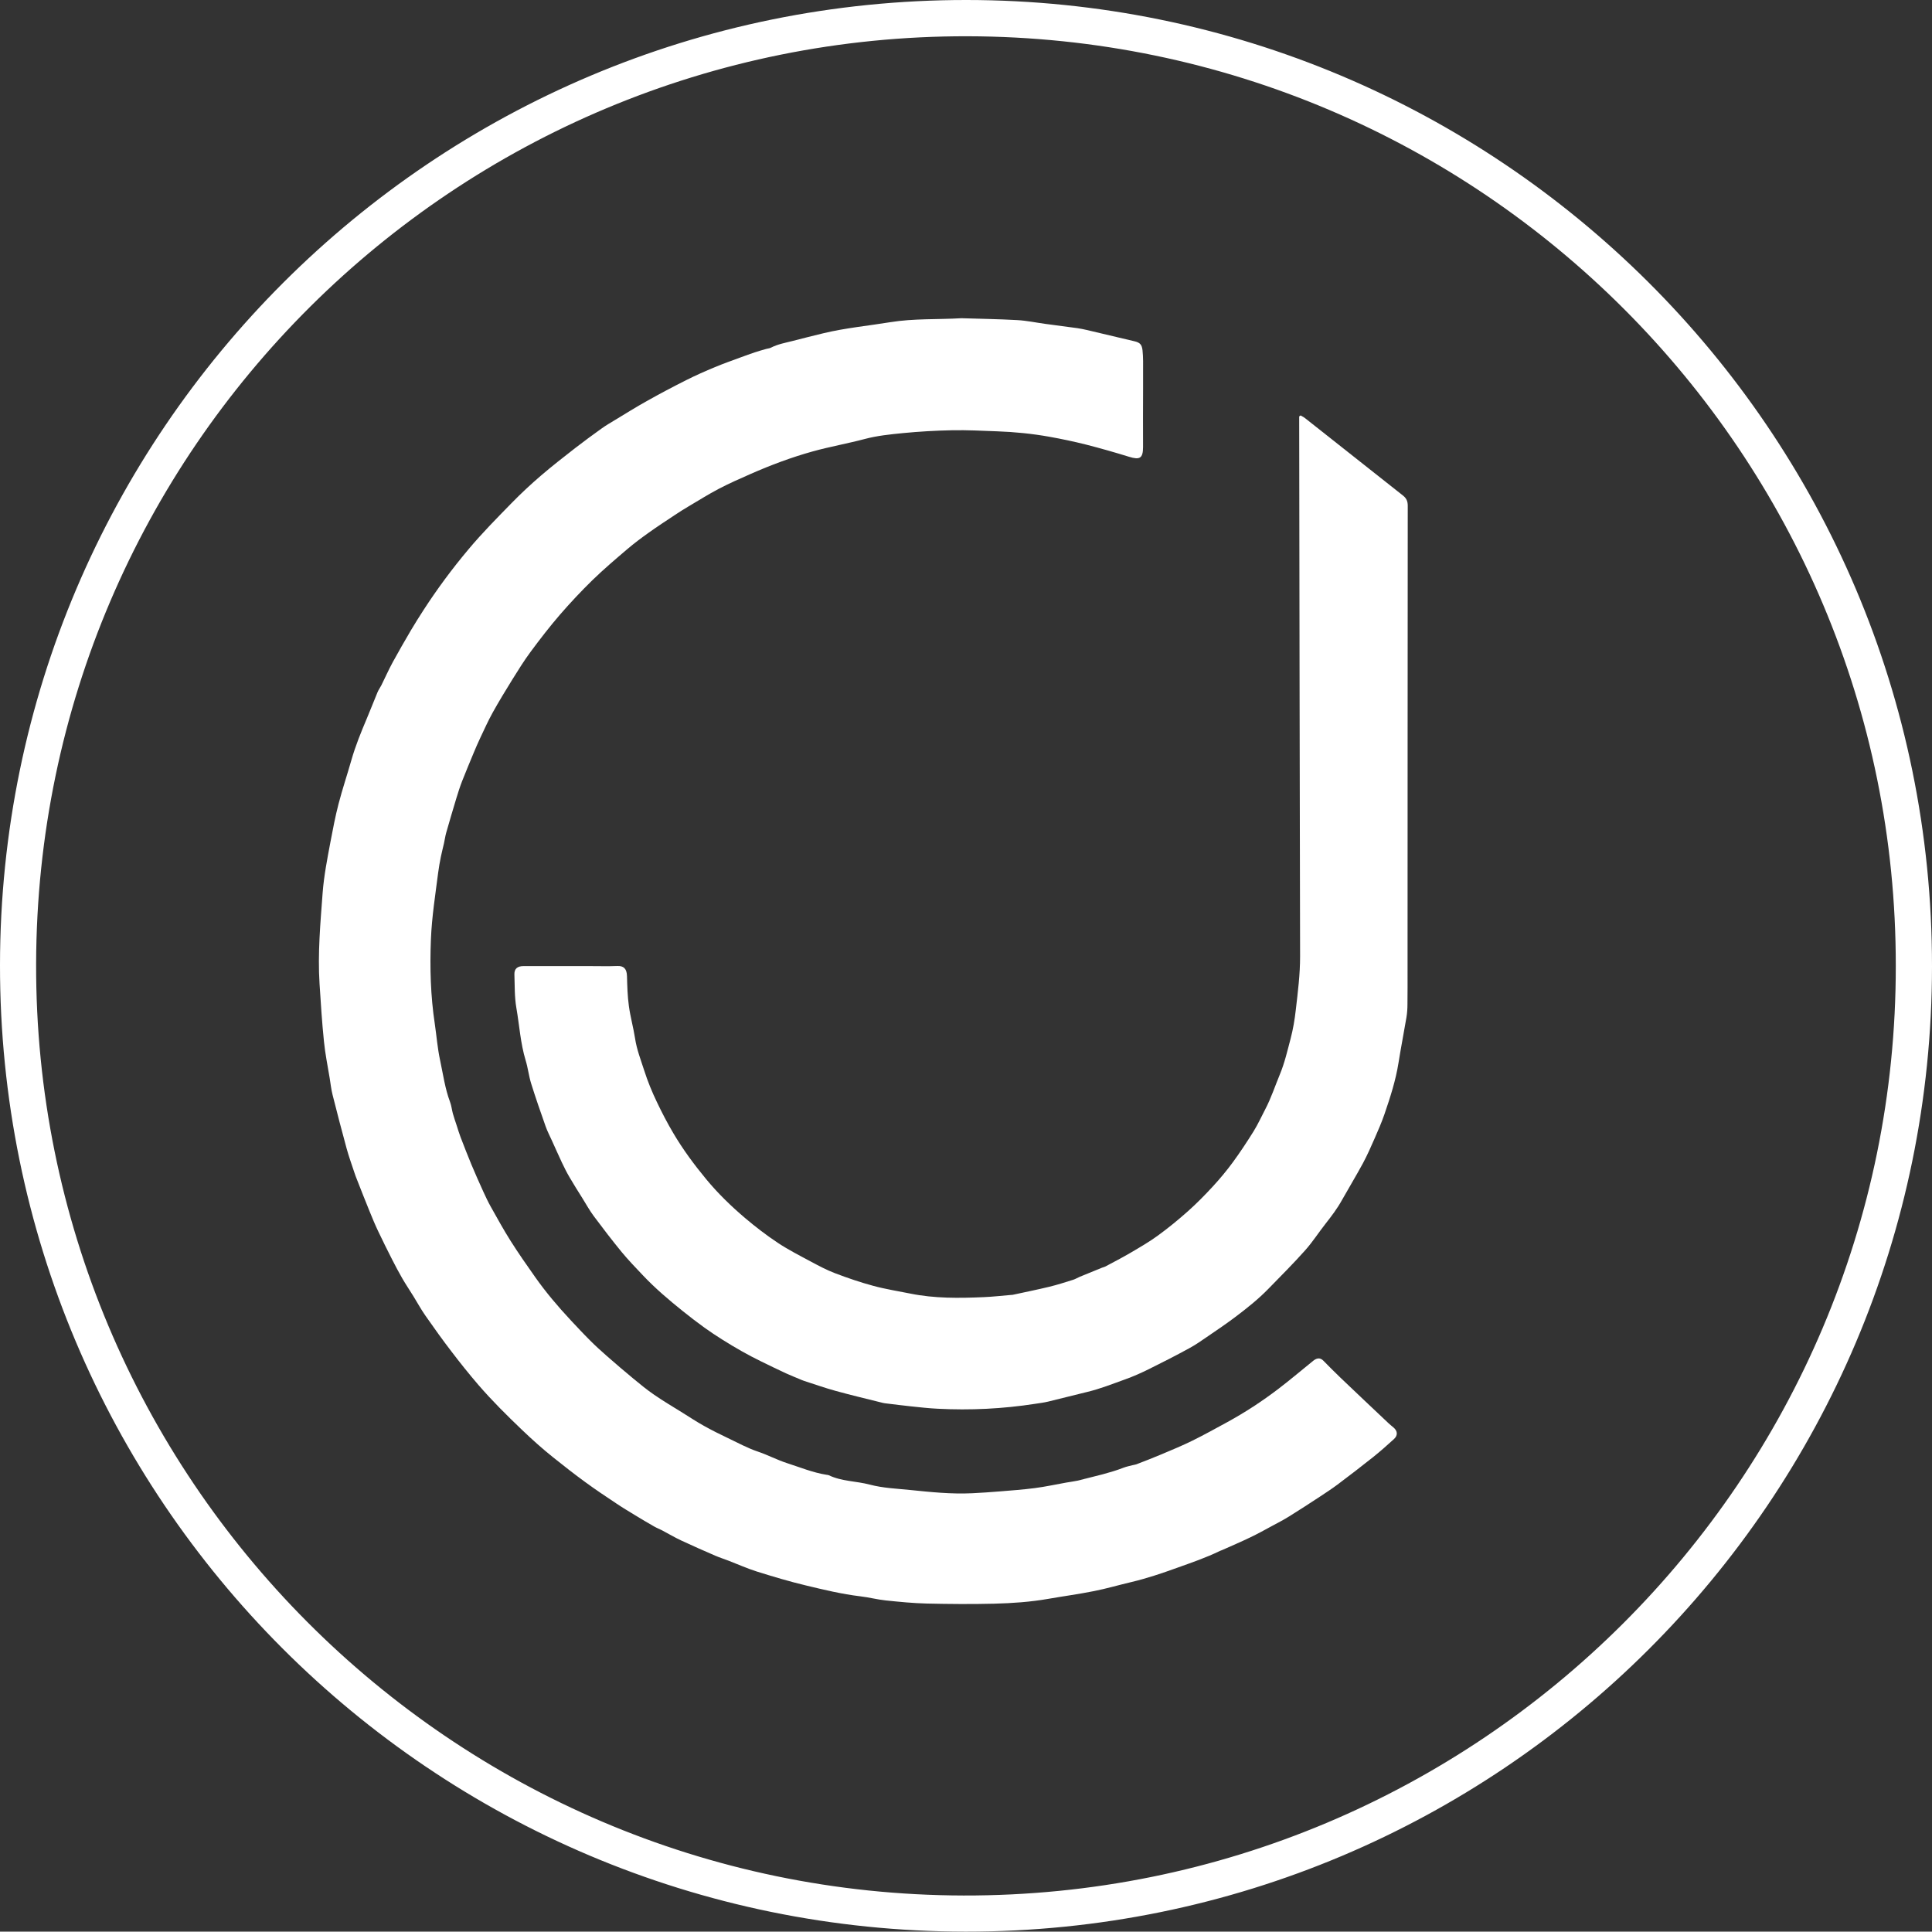<?xml version="1.0" encoding="UTF-8"?>
<svg id="Layer_1" data-name="Layer 1" xmlns="http://www.w3.org/2000/svg" version="1.1" viewBox="0 0 411.86 411.78">
  <rect x="0" y="0" width="411.86" height="411.78" fill="#333333" stroke="none"/>
  <defs>
    <style>
      .cls-1 {
        fill: #fff;
        stroke-width: 0px;
      }
    </style>
  </defs>
  <path class="cls-1" d="M206.03,0C92.42-.05.1,92.02,0,205.71c-.1,113.8,92.01,205.99,205.89,206.07,113.65.08,205.91-91.96,205.97-205.75C411.93,91.5,318.98.06,206.03,0ZM205.39,404.08c-109.3-.25-197.97-89.19-197.69-198.62C7.97,95.64,97.2,7.5,206.28,7.73c109.4.23,197.98,88.96,197.86,198.2.09,109.4-88.95,198.41-198.75,198.15Z"/>
  <path class="cls-1" d="M229.8,315.63c.28-.06.55-.12.82-.19.37-.1.74-.2,1.11-.3-.37.09-.74.19-1.11.29-.27.08-.54.14-.82.2Z"/>
  <path class="cls-1" d="M297.16,306.78c-1.45,1.32-2.91,2.62-4.44,3.84-2.49,1.99-5.03,3.93-7.58,5.85-1.18.88-2.41,1.69-3.64,2.5-2.2,1.44-4.4,2.88-6.64,4.27-1.18.74-2.42,1.38-3.65,2.04-1.54.83-3.07,1.69-4.65,2.44-1.97.95-3.98,1.81-5.98,2.7-.18.09-.38.13-.56.22-2.9,1.42-5.96,2.46-9,3.55-3.26,1.18-6.54,2.29-9.93,3.09-2.63.62-5.24,1.39-7.9,1.91-3.24.65-6.53,1.09-9.79,1.66-3.79.66-7.62.92-11.45,1.02-4.8.12-9.6.08-14.39-.03-2.91-.07-5.82-.36-8.72-.66-1.83-.19-3.62-.67-5.44-.88-3.93-.47-7.78-1.4-11.61-2.32-3.53-.84-7.01-1.89-10.47-2.97-2.05-.65-4.02-1.54-6.03-2.31-.93-.36-1.88-.66-2.79-1.05-2.44-1.06-4.89-2.13-7.3-3.26-1.37-.64-2.68-1.42-4.02-2.13-.56-.29-1.16-.52-1.72-.84-1.38-.79-2.75-1.6-4.11-2.43-1.33-.81-2.67-1.61-3.96-2.48-2.22-1.48-4.45-2.96-6.6-4.54-2.32-1.69-4.59-3.46-6.83-5.26-2.34-1.87-4.56-3.86-6.73-5.94-3.2-3.06-6.35-6.18-9.25-9.54-1.98-2.3-3.87-4.67-5.71-7.08-1.92-2.5-3.76-5.07-5.56-7.65-.94-1.34-1.72-2.78-2.58-4.17-.8-1.29-1.64-2.54-2.4-3.85s-1.46-2.66-2.15-4c-1.01-1.99-2.01-3.99-2.96-6-.67-1.41-1.27-2.85-1.85-4.29-.91-2.21-1.77-4.44-2.65-6.67-.21-.52-.41-1.04-.58-1.57-.56-1.7-1.18-3.4-1.65-5.12-1.04-3.81-2.04-7.63-3-11.46-.29-1.16-.42-2.36-.61-3.54-.43-2.6-.96-5.19-1.22-7.81-.42-4.09-.68-8.2-.94-12.3-.41-6.49.18-12.94.66-19.4.28-3.63.98-7.2,1.65-10.76.52-2.75,1.04-5.49,1.74-8.19.82-3.16,1.87-6.27,2.76-9.41.86-3,2.04-5.88,3.25-8.75.79-1.87,1.52-3.76,2.3-5.64.21-.51.56-.97.81-1.47.81-1.63,1.55-3.31,2.42-4.91,1.26-2.31,2.58-4.59,3.91-6.86.83-1.41,1.71-2.79,2.59-4.16,2.95-4.57,6.19-8.94,9.68-13.09,2.92-3.49,6.14-6.73,9.32-9.99,1.95-1.99,4.01-3.9,6.12-5.71,2.36-2.03,4.82-3.94,7.27-5.85,1.86-1.44,3.76-2.83,5.67-4.2.9-.65,1.88-1.21,2.83-1.79,2.25-1.36,4.48-2.76,6.78-4.04,2.77-1.56,5.59-3.05,8.44-4.48,1.98-1,4.03-1.9,6.09-2.76,1.83-.76,3.71-1.42,5.58-2.11.97-.36,1.95-.71,2.93-1.04.76-.25,1.52-.47,2.29-.69.38-.12.81-.13,1.15-.31,1.44-.74,3.02-1.02,4.56-1.41,2.21-.56,4.41-1.14,6.62-1.66,4.7-1.13,9.52-1.58,14.28-2.36,5-.81,10.04-.54,15.13-.84,3.93.12,7.93.18,11.92.4,1.99.11,3.96.53,5.93.8,2.3.31,4.6.6,6.89.92.68.1,1.34.24,2,.39,3.38.8,6.76,1.59,10.14,2.4,1.2.28,1.6.73,1.73,1.95.07.75.12,1.51.12,2.27.01,4-.01,8-.02,11.99,0,2.12.02,4.24.01,6.35-.01,2.38-.68,2.78-2.97,2.07-3.05-.94-6.12-1.82-9.21-2.61-2.59-.65-5.2-1.2-7.83-1.67-3.66-.65-7.36-1.02-11.07-1.15-3.2-.12-6.4-.29-9.59-.23-3.51.07-7.03.27-10.53.61-2.73.27-5.47.55-8.15,1.26-3.66.97-7.41,1.63-11.06,2.64-4.53,1.26-8.94,2.91-13.25,4.81-2.3,1.01-4.61,2.03-6.83,3.19-2.22,1.17-4.35,2.51-6.51,3.79-.92.55-1.83,1.11-2.72,1.71-1.9,1.26-3.8,2.5-5.65,3.82-1.56,1.11-3.1,2.26-4.56,3.5-2.52,2.15-5.05,4.3-7.43,6.61-2.43,2.37-4.75,4.85-6.97,7.41-2.19,2.54-4.24,5.2-6.23,7.89-1.4,1.89-2.64,3.89-3.88,5.88-1.45,2.34-2.88,4.69-4.22,7.1-.96,1.74-1.78,3.56-2.63,5.36-.51,1.08-.98,2.18-1.44,3.28-.82,1.99-1.66,3.97-2.44,5.97-.46,1.19-.85,2.41-1.22,3.63-.74,2.44-1.46,4.89-2.16,7.34-.21.73-.3,1.49-.47,2.23-.21.97-.48,1.93-.67,2.9-.23,1.14-.43,2.27-.58,3.42-.6,4.71-1.35,9.42-1.54,14.17-.24,6.03-.08,12.06.83,18.05.38,2.57.57,5.17,1.12,7.7.64,3,1.05,6.06,2.14,8.96.29.78.37,1.63.59,2.44.25.88.55,1.75.84,2.62.26.8.49,1.6.79,2.38.76,1.97,1.52,3.94,2.33,5.89s1.68,3.88,2.55,5.8c.5,1.09,1.01,2.18,1.6,3.22,1.36,2.43,2.71,4.88,4.2,7.24,1.66,2.63,3.45,5.18,5.24,7.72,2.28,3.24,4.84,6.25,7.54,9.15,1.37,1.46,2.72,2.92,4.14,4.33,1.15,1.16,2.37,2.26,3.6,3.34,1.86,1.63,3.74,3.25,5.65,4.82,1.45,1.2,2.9,2.39,4.45,3.45,1.96,1.35,4.02,2.57,6.05,3.83,1.52.95,3.02,1.94,4.59,2.81,1.63.91,3.31,1.75,5,2.55,2.16,1.02,4.24,2.18,6.53,2.94,2.07.7,4.03,1.75,6.11,2.42,2.8.9,5.54,2.04,8.48,2.5.16.02.33.03.47.1,2.76,1.32,5.83,1.22,8.72,1.99,2.83.75,5.76.85,8.66,1.15,4.37.45,8.75.9,13.15.69,1.92-.09,3.83-.23,5.74-.38,2.55-.21,5.1-.39,7.64-.72,2.25-.29,4.48-.78,6.72-1.18.82-.14,1.65-.25,2.47-.42.28-.06.55-.12.82-.2.37-.1.74-.2,1.11-.29,1.12-.29,2.24-.56,3.35-.85,1.48-.4,2.95-.83,4.39-1.39.63-.25,1.31-.38,1.96-.55.27-.07.56-.09.82-.19,1.78-.69,3.57-1.37,5.33-2.12,2.2-.93,4.42-1.84,6.57-2.9,2.54-1.25,5.02-2.63,7.5-3.98,3.78-2.07,7.39-4.43,10.82-7.04,2.44-1.86,4.79-3.85,7.18-5.78.25-.2.49-.42.77-.56.68-.34,1.19-.21,1.72.32,1.2,1.22,2.41,2.45,3.65,3.63,3.41,3.26,6.84,6.49,10.27,9.73.32.3.67.57,1,.85.88.74.96,1.69.1,2.47Z"/>
  <path class="cls-1" d="M300.06,206.96c0,2.36.01,4.72-.02,7.08,0,.96-.06,1.92-.22,2.86-.54,3.23-1.18,6.45-1.69,9.68-.6,3.77-1.77,7.37-3,10.96-.6,1.73-1.33,3.42-2.07,5.1-.78,1.79-1.57,3.58-2.49,5.3-1.44,2.67-3.02,5.26-4.5,7.9-.99,1.79-2.21,3.4-3.47,5-1.48,1.87-2.77,3.91-4.36,5.69-2.52,2.83-5.21,5.51-7.86,8.23-2.15,2.21-4.56,4.12-7.01,5.97-1.88,1.42-3.83,2.74-5.78,4.07-1.34.92-2.68,1.87-4.11,2.64-2.84,1.55-5.71,3.02-8.61,4.45-1.6.79-3.25,1.53-4.93,2.13-2.7.97-5.37,2.04-8.17,2.71-2.8.67-5.57,1.4-8.37,2.07-.89.21-1.81.32-2.71.46-6.9,1.07-13.83,1.41-20.79,1.05-1.91-.09-3.82-.31-5.73-.51-1.74-.18-3.48-.41-5.23-.62-.23-.03-.48-.05-.71-.11-3.36-.84-6.74-1.64-10.08-2.56-2.26-.62-4.48-1.41-6.72-2.13-.3-.09-.59-.23-.89-.35-.99-.42-1.99-.81-2.97-1.26-1.8-.84-3.6-1.7-5.38-2.58-1.36-.67-2.71-1.37-4.03-2.12-1.42-.8-2.82-1.64-4.2-2.51-1.28-.81-2.55-1.64-3.78-2.53-1.58-1.15-3.14-2.33-4.66-3.56-2.96-2.38-5.85-4.83-8.46-7.59-1.54-1.63-3.1-3.24-4.52-4.96-2.05-2.5-4.02-5.07-5.95-7.66-.9-1.21-1.64-2.55-2.44-3.84-.93-1.49-1.87-2.96-2.75-4.48-.59-1-1.1-2.04-1.6-3.08-.73-1.55-1.42-3.12-2.13-4.68-.46-1.01-.98-2.01-1.35-3.05-1.08-3.05-2.14-6.1-3.1-9.18-.49-1.59-.67-3.29-1.16-4.89-1.11-3.65-1.33-7.46-1.98-11.19-.41-2.34-.34-4.78-.42-7.17-.03-1.19.64-1.75,1.93-1.75,4.68,0,9.36,0,14.04,0,2,0,4,.06,5.99-.02,1.29-.05,2,.52,2.04,2.17.06,2.11.11,4.24.4,6.33.31,2.32.96,4.6,1.32,6.92.36,2.4,1.24,4.63,1.97,6.9.72,2.26,1.63,4.48,2.67,6.65,1.08,2.27,2.23,4.49,3.51,6.65,2.05,3.48,4.44,6.71,7.02,9.83,2.5,3.03,5.31,5.75,8.3,8.29,2.22,1.88,4.54,3.66,6.96,5.27,2.25,1.49,4.68,2.73,7.07,4.01,1.68.9,3.38,1.81,5.16,2.48,2.68,1.02,5.4,1.95,8.16,2.69,2.58.7,5.23,1.11,7.85,1.64,5.17,1.05,10.41.99,15.64.76,1.96-.08,3.9-.31,5.85-.47.12-.01.25,0,.36-.03,2.61-.57,5.23-1.09,7.82-1.72,1.71-.41,3.38-.96,5.05-1.48.49-.15.94-.44,1.42-.64,1.58-.65,3.16-1.3,4.75-1.94.22-.09.47-.13.68-.24,1.78-.96,3.59-1.88,5.34-2.91,1.99-1.17,4.01-2.33,5.87-3.69,2.23-1.62,4.36-3.37,6.42-5.2,1.85-1.65,3.59-3.42,5.26-5.23,1.52-1.65,2.96-3.37,4.28-5.17,1.58-2.15,3.05-4.39,4.46-6.65.92-1.49,1.65-3.1,2.46-4.65,1.25-2.38,2.08-4.92,3.1-7.39,1.04-2.49,1.63-5.09,2.31-7.66.53-2.01.88-4.07,1.11-6.13.44-3.8.93-7.6.92-11.46-.09-37.89-.13-75.78-.19-113.68v-1.41c.1-.07.2-.14.3-.21.32.19.66.35.95.58,6.97,5.5,13.92,11.02,20.89,16.51.74.59,1,1.24,1,2.16-.03,33.05-.03,66.11-.04,99.16Z"/>
</svg>